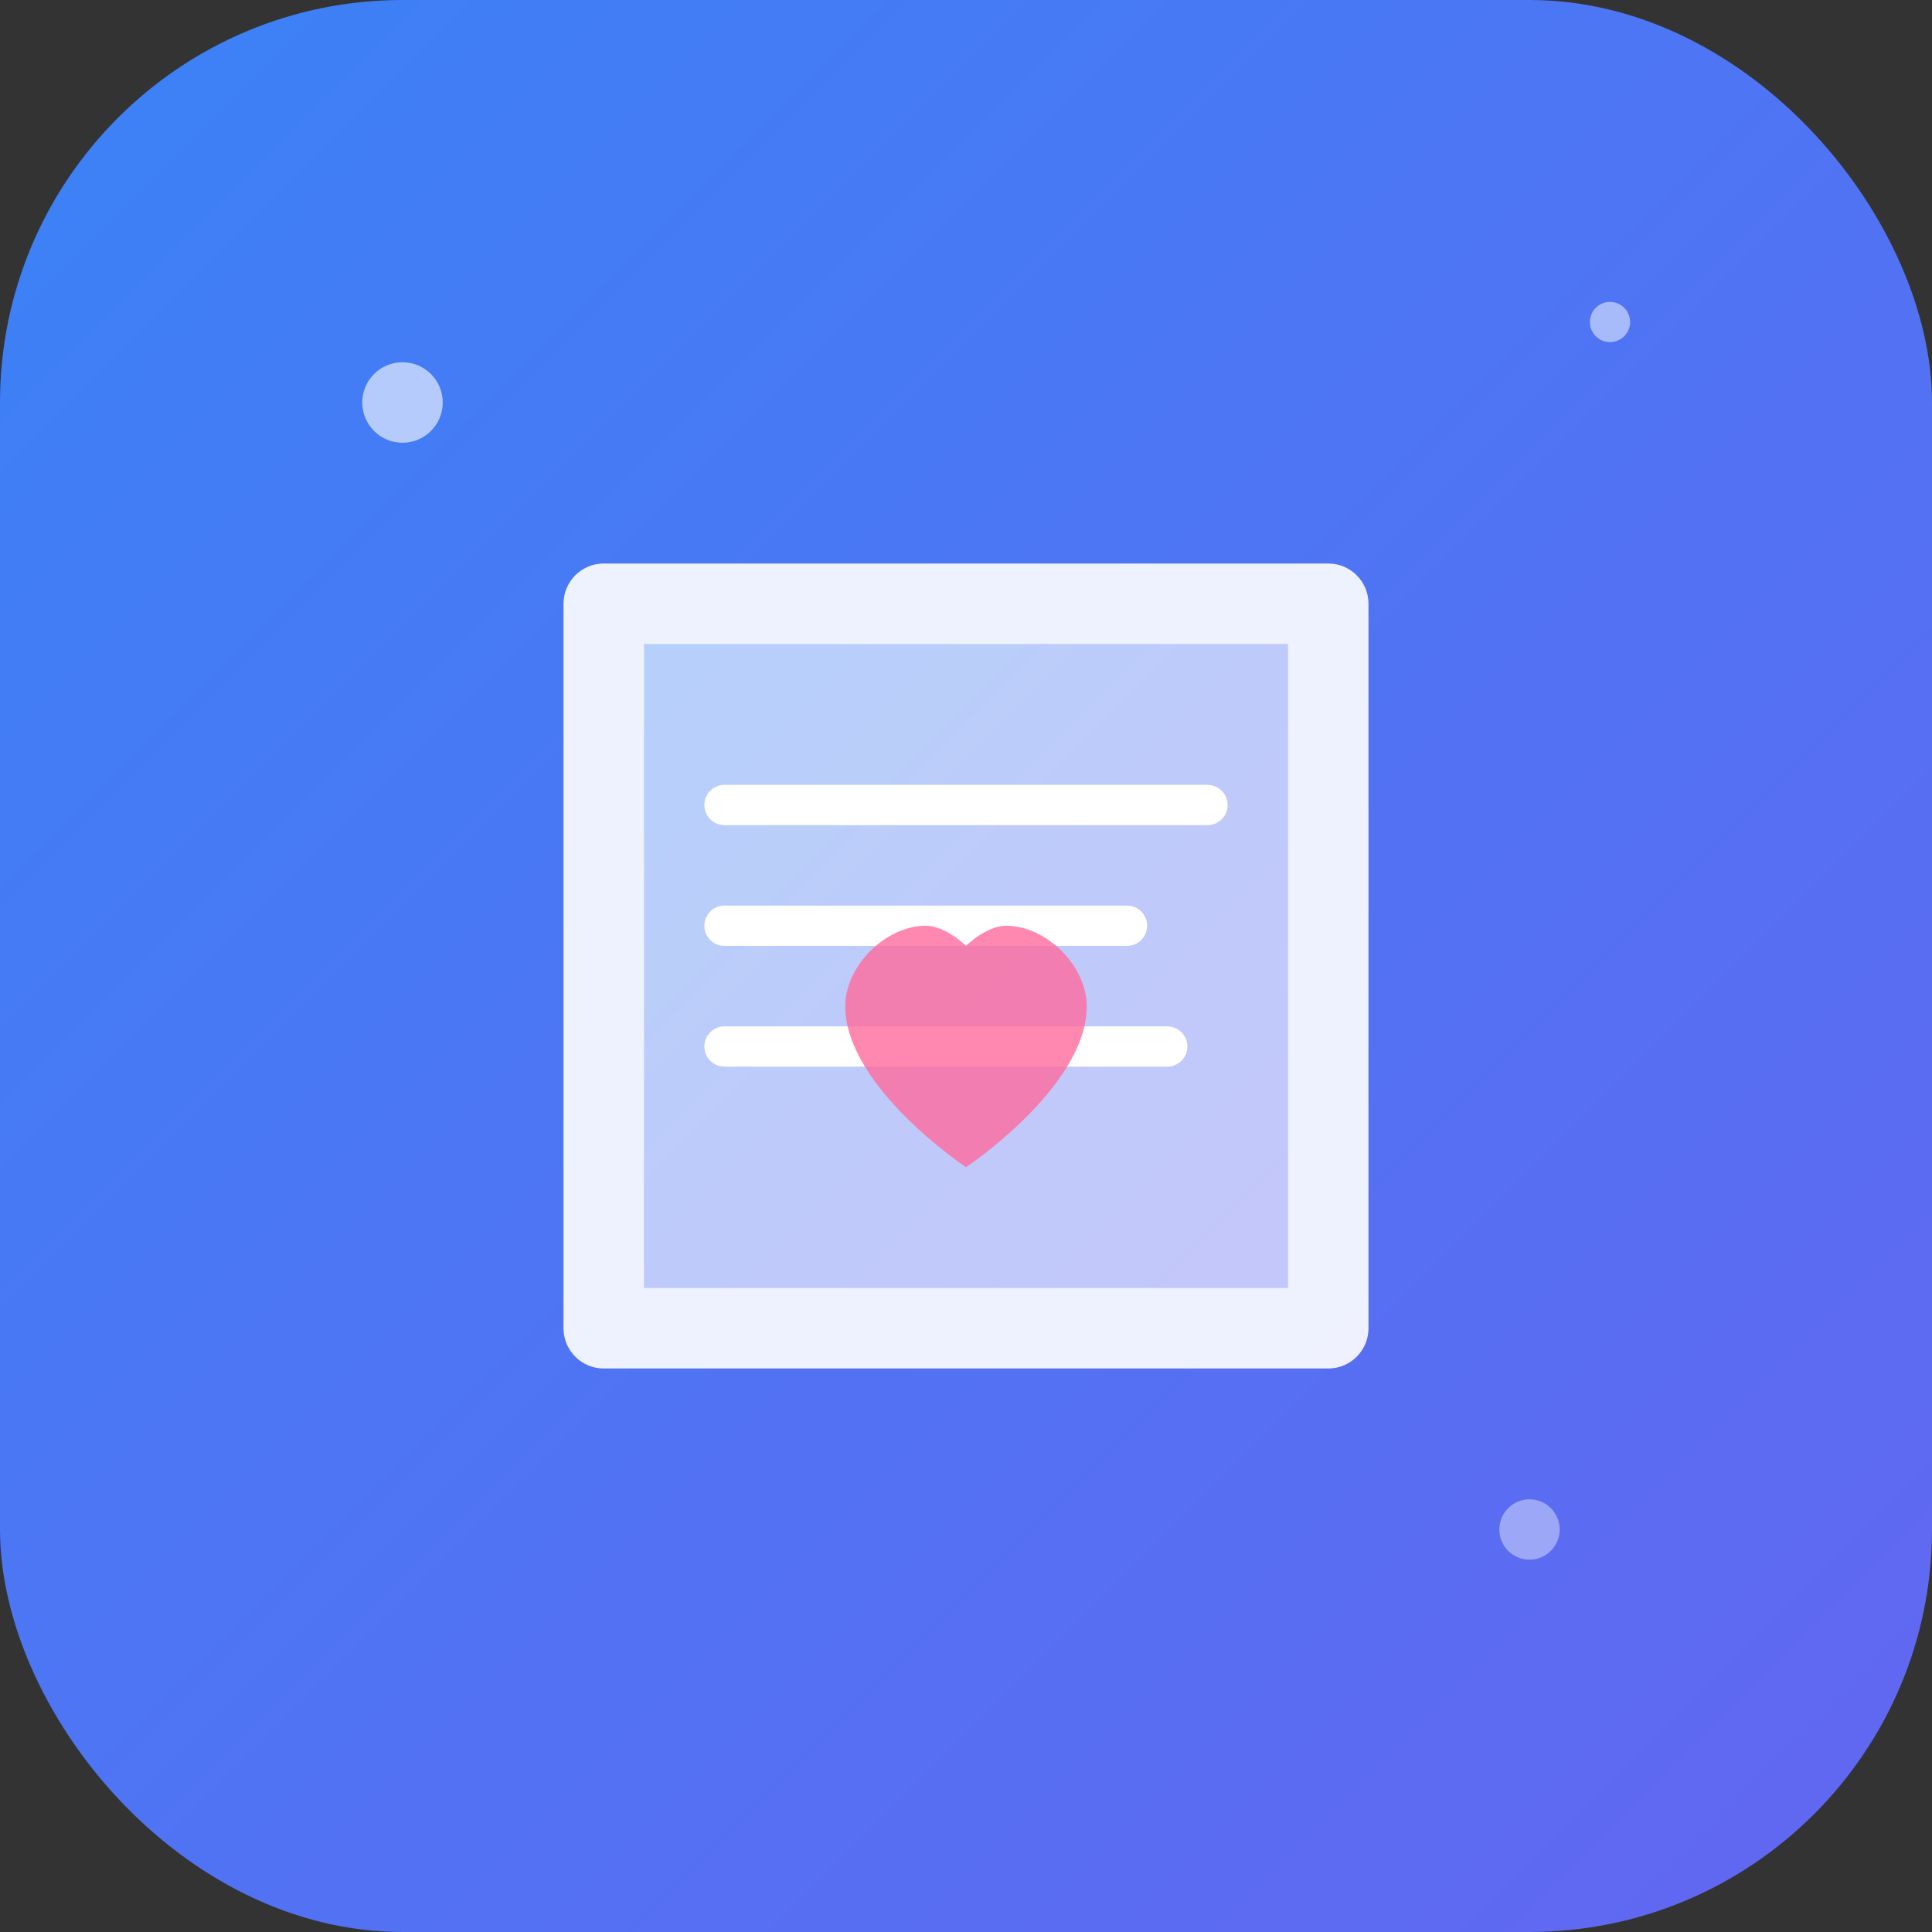 <svg width="96" height="96" viewBox="0 0 96 96" fill="none" xmlns="http://www.w3.org/2000/svg">
  <rect x="0" y="0" width="96" height="96" fill="#333333" stroke="none"/>
  <defs>
    <linearGradient id="logoGradient" x1="0%" y1="0%" x2="100%" y2="100%">
      <stop offset="0%" style="stop-color:#3B82F6;stop-opacity:1" />
      <stop offset="100%" style="stop-color:#6366F1;stop-opacity:1" />
    </linearGradient>
  </defs>
  
  <!-- 背景圆角矩形 -->
  <rect width="96" height="96" rx="20" fill="url(#logoGradient)"/>
  
  <!-- 主要图标 - 书本和心形的组合 -->
  <g transform="translate(24, 24)">
    <!-- 书本 -->
    <path d="M6 4C4.895 4 4 4.895 4 6V42C4 43.105 4.895 44 6 44H42C43.105 44 44 43.105 44 42V6C44 4.895 43.105 4 42 4H6Z" fill="white" fill-opacity="0.9"/>
    <path d="M8 8H40V40H8V8Z" fill="url(#logoGradient)" fill-opacity="0.3"/>
    
    <!-- 页面线条 -->
    <line x1="12" y1="16" x2="36" y2="16" stroke="white" stroke-width="2" stroke-linecap="round"/>
    <line x1="12" y1="22" x2="32" y2="22" stroke="white" stroke-width="2" stroke-linecap="round"/>
    <line x1="12" y1="28" x2="34" y2="28" stroke="white" stroke-width="2" stroke-linecap="round"/>
    
    <!-- 心形装饰 -->
    <path d="M24 34C24 34 18 30 18 26C18 24 20 22 22 22C23 22 24 23 24 23S25 22 26 22C28 22 30 24 30 26C30 30 24 34 24 34Z" fill="#FF6B9D" fill-opacity="0.8"/>
  </g>
  
  <!-- 装饰性光点 -->
  <circle cx="20" cy="20" r="2" fill="white" fill-opacity="0.6"/>
  <circle cx="76" cy="76" r="1.5" fill="white" fill-opacity="0.4"/>
  <circle cx="80" cy="16" r="1" fill="white" fill-opacity="0.5"/>
</svg>